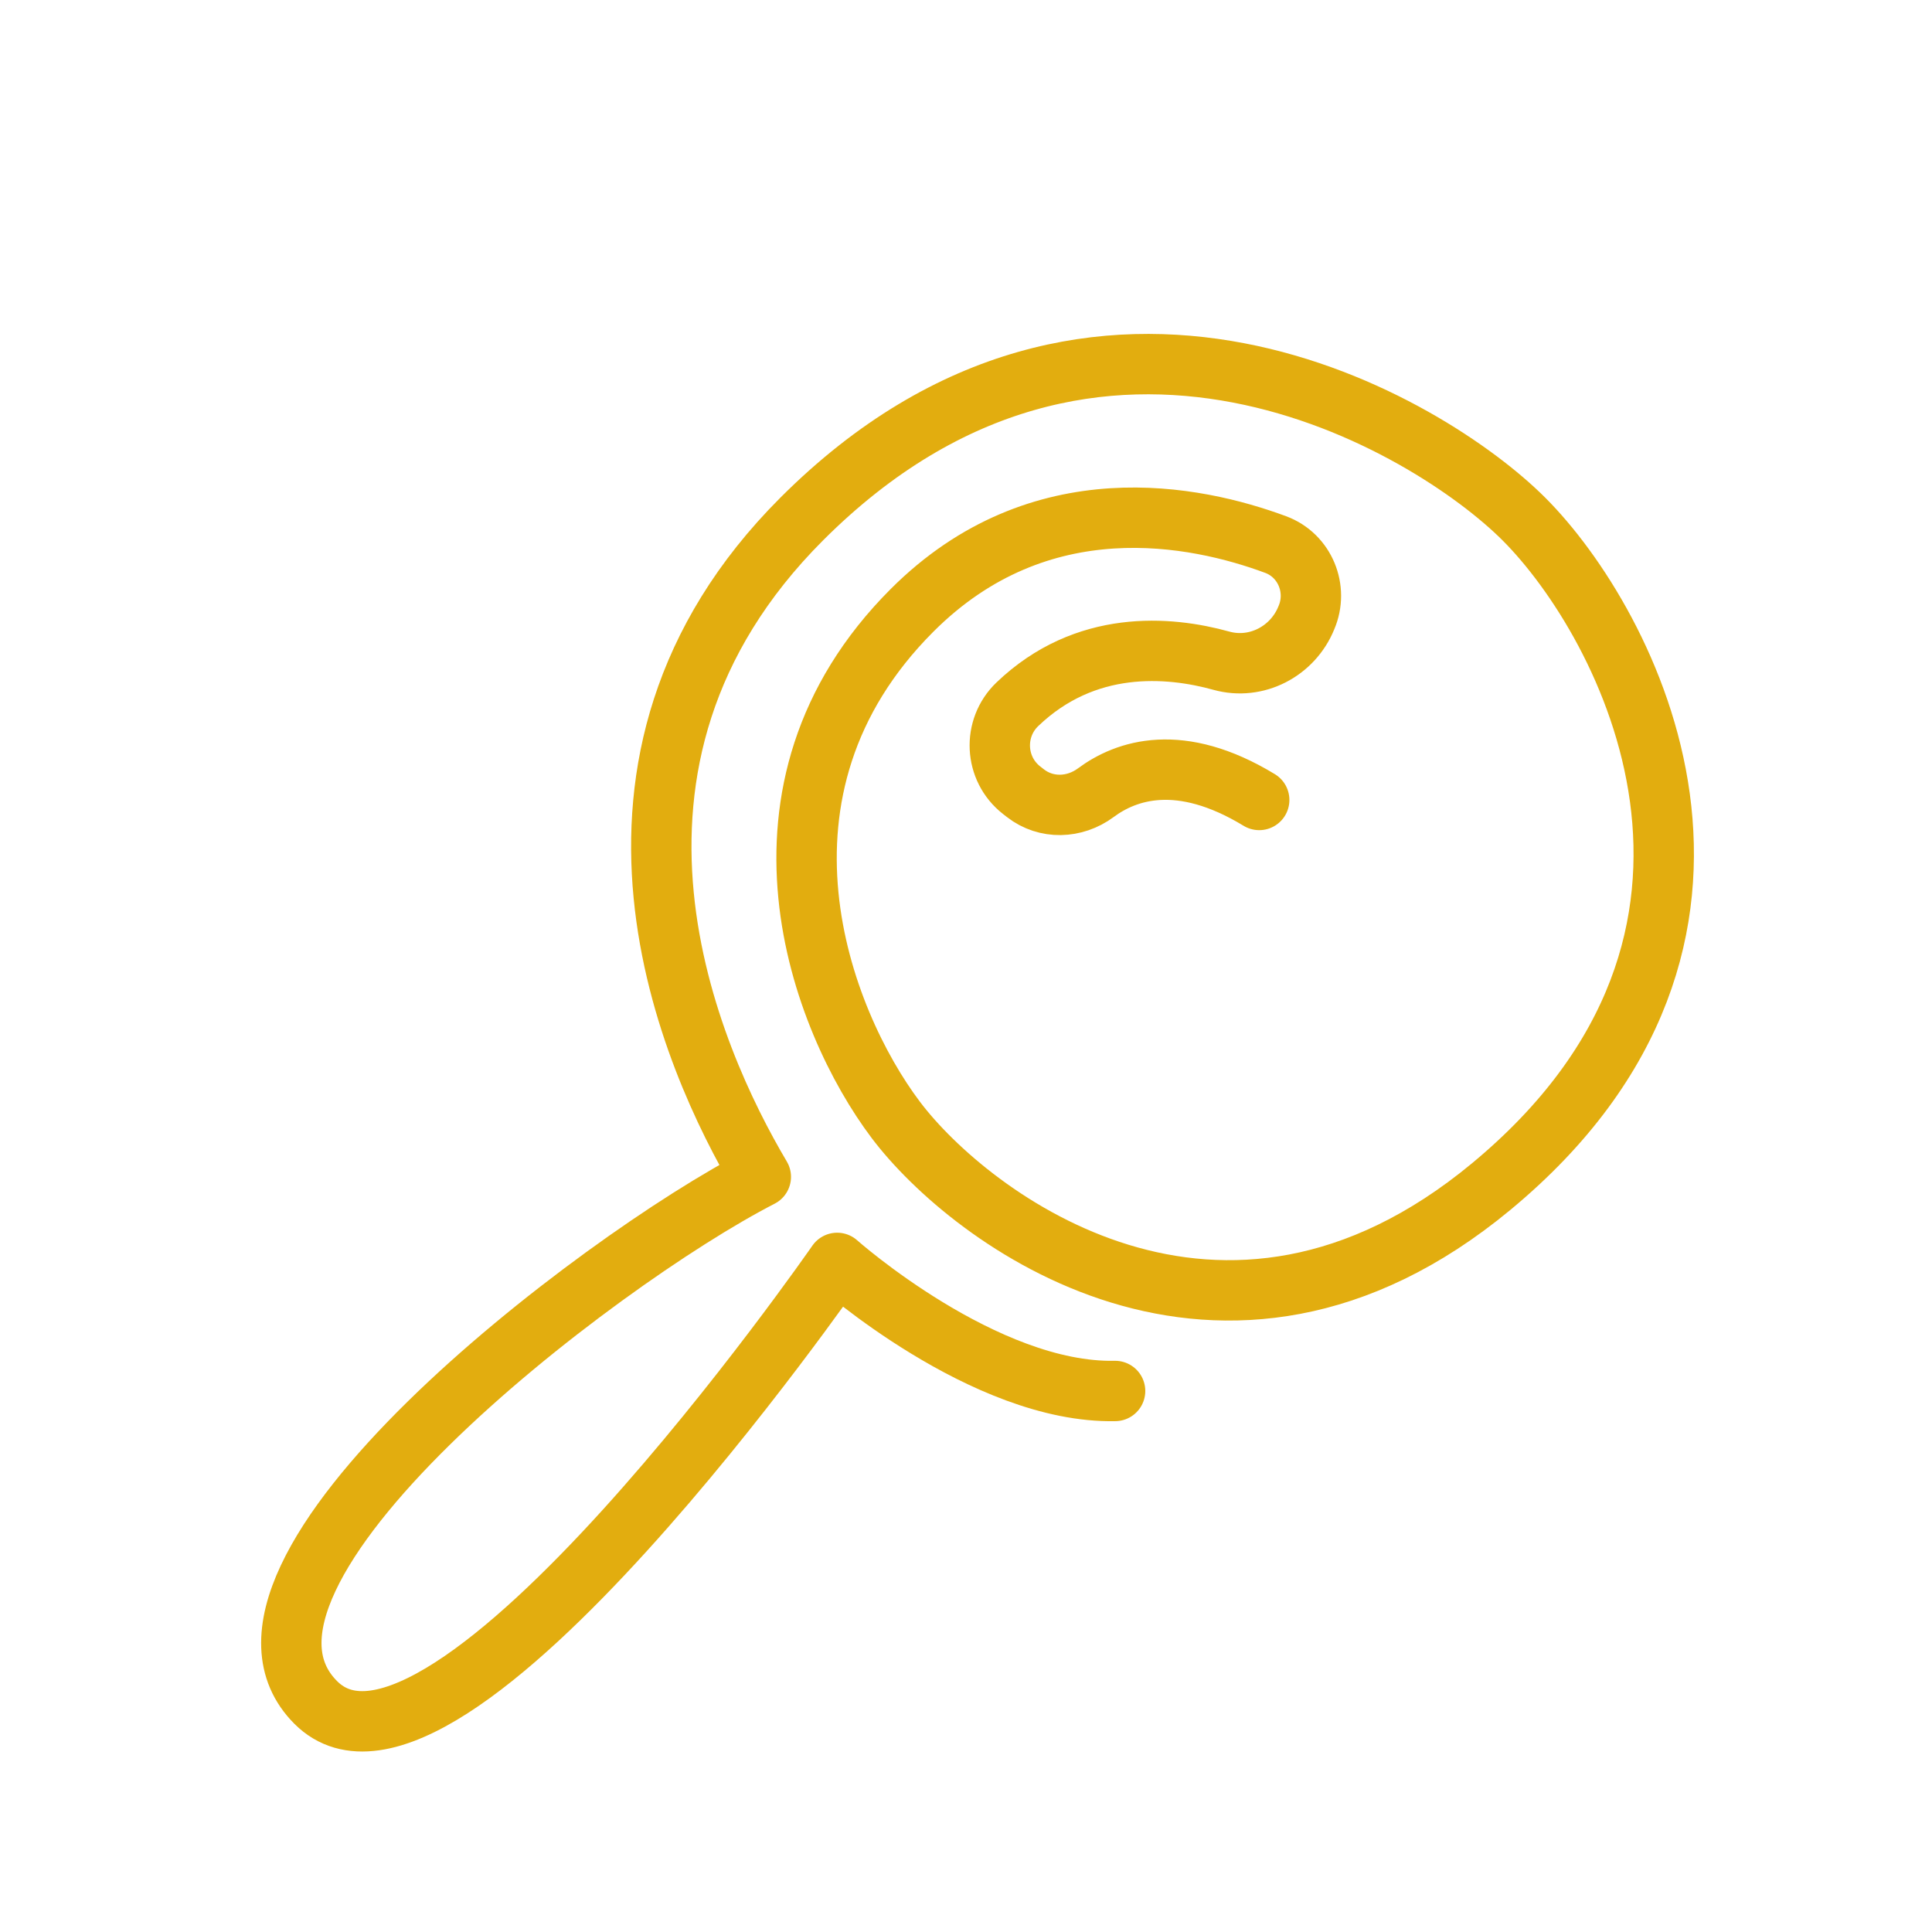 <svg xmlns="http://www.w3.org/2000/svg" xmlns:xlink="http://www.w3.org/1999/xlink" viewBox="0,0,256,256" width="64px" height="64px" fill-rule="nonzero"><g fill="none" fill-rule="nonzero" stroke="#e2ad0f" stroke-width="2" stroke-linecap="round" stroke-linejoin="round" stroke-miterlimit="10" stroke-dasharray="" stroke-dashoffset="0" font-family="none" font-weight="none" font-size="none" text-anchor="none" style="mix-blend-mode: normal"><g transform="scale(4,4)"><path d="M41.713,26.5c-2.627,-1.598 -4.409,-0.986 -5.414,-0.24c-0.7,0.519 -1.644,0.551 -2.331,0.015l-0.127,-0.099c-0.903,-0.706 -0.968,-2.053 -0.14,-2.846c2.255,-2.16 5.013,-1.928 6.76,-1.443c1.158,0.321 2.366,-0.31 2.815,-1.425v0c0.408,-0.95 -0.048,-2.063 -1.018,-2.423c-2.635,-0.978 -7.807,-2.059 -12.043,2.177c-5.958,5.958 -3.024,13.585 -0.542,16.88c2.441,3.24 10.787,9.614 19.724,2.212c10.028,-8.306 4.513,-18.686 1.083,-22.116c-3.114,-3.114 -14.127,-9.794 -23.921,0c-8.076,8.076 -3.669,17.888 -1.356,21.793c-5.459,2.805 -18.984,13.17 -14.742,17.413c4.242,4.243 17.271,-14.563 17.271,-14.563c0,0 4.875,4.333 9.207,4.243"></path></g></g></svg>